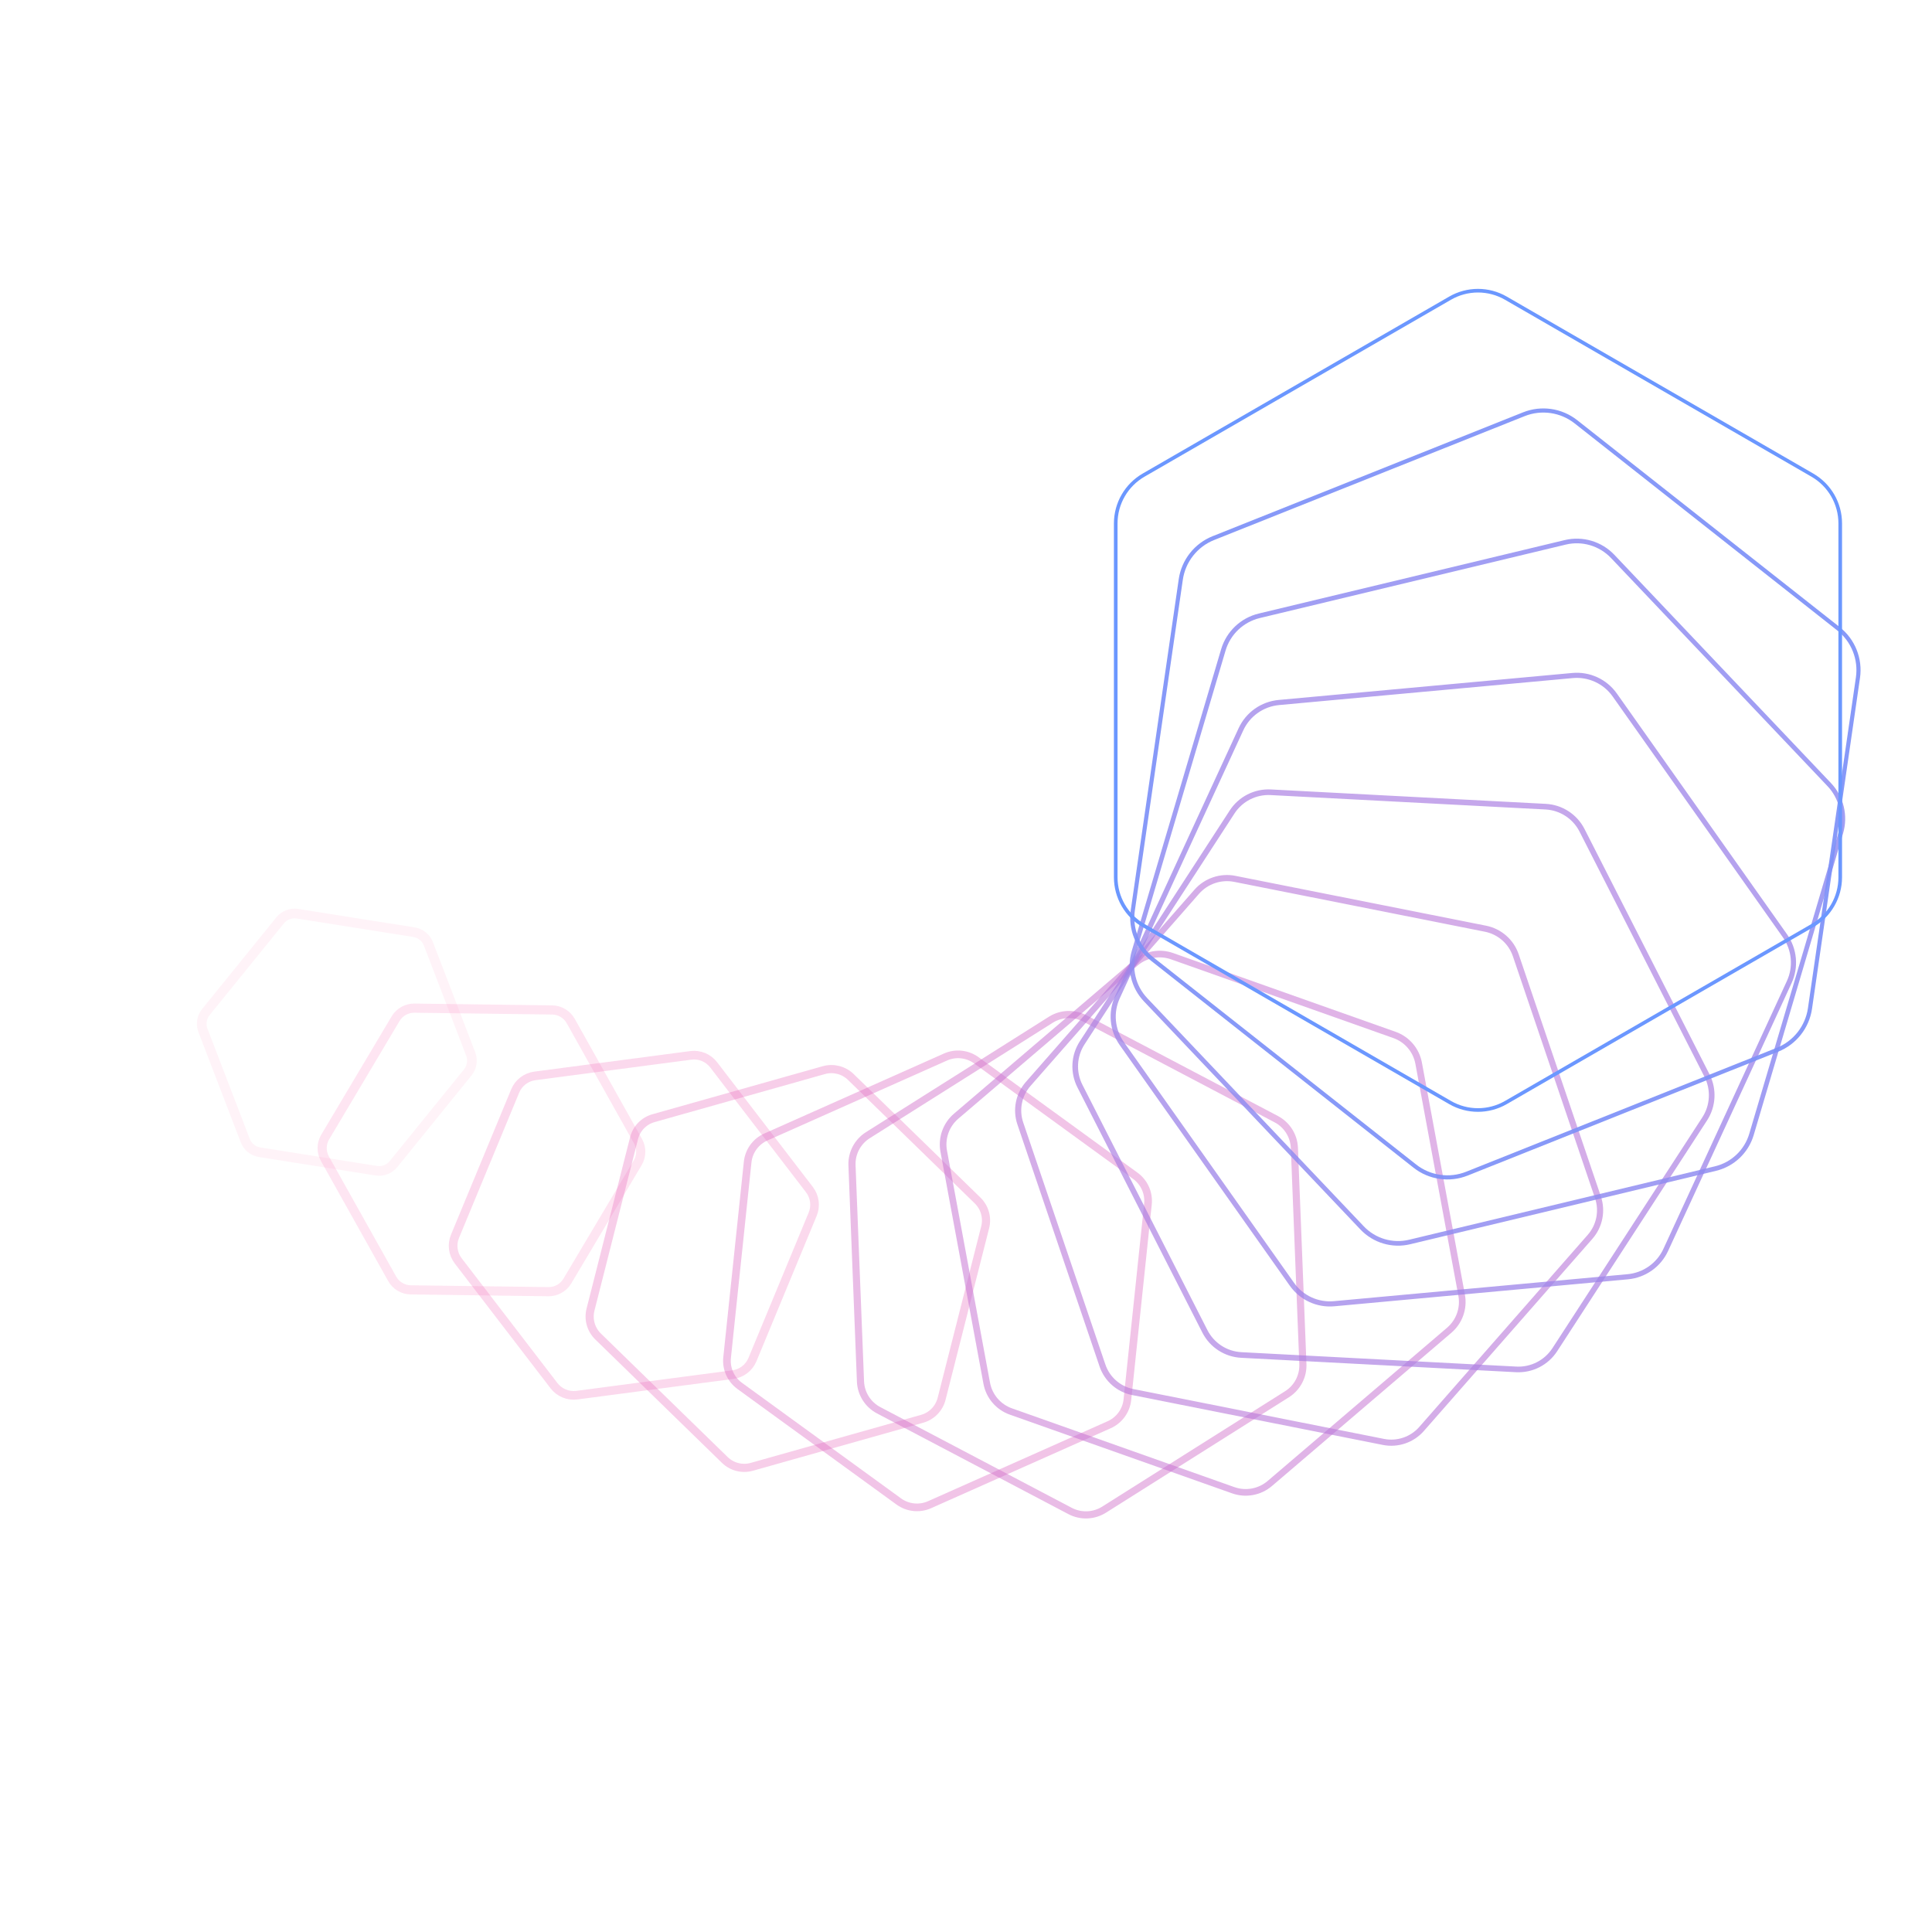 <svg xmlns="http://www.w3.org/2000/svg" version="1.1" xmlns:xlink="http://www.w3.org/1999/xlink" xmlns:svgjs="http://svgjs.dev/svgjs" viewBox="0 0 800 800"><g transform="matrix(1,0,0,1,171,-136)"><path d="M629.151 744.487C631.533 743.112 634.467 743.112 636.849 744.487L679.151 768.91C681.533 770.285 683 772.827 683 775.577V824.423C683 827.173 681.533 829.715 679.151 831.09L636.849 855.513C634.467 856.888 631.533 856.888 629.151 855.513L586.849 831.089C584.467 829.715 583 827.173 583 824.423V775.577C583 772.827 584.467 770.285 586.849 768.91L629.151 744.487Z " stroke-width="4" stroke="#ff3895" fill="none" opacity="0.06" transform="rotate(99, 400, 400)"></path><path d="M612.51 704.068C615.288 702.464 618.712 702.464 621.491 704.069L670.843 732.562C673.622 734.166 675.333 737.131 675.333 740.34V797.327C675.333 800.535 673.622 803.5 670.843 805.105L621.491 833.598C618.712 835.202 615.288 835.202 612.51 833.598L563.157 805.104C560.378 803.5 558.667 800.535 558.667 797.327V740.34C558.667 737.131 560.378 734.166 563.157 732.562L612.51 704.068Z " stroke-width="3.792" stroke="#f645a1" fill="none" opacity="0.138" transform="rotate(90.75, 400, 400)"></path><path d="M595.868 663.649C599.044 661.816 602.956 661.816 606.132 663.65L662.535 696.214C665.71 698.047 667.667 701.436 667.667 705.103V770.231C667.667 773.898 665.71 777.286 662.535 779.12L606.132 811.684C602.956 813.517 599.044 813.517 595.868 811.683L539.465 779.119C536.29 777.286 534.333 773.898 534.333 770.231V705.103C534.333 701.436 536.29 698.047 539.465 696.213L595.868 663.649Z " stroke-width="3.583" stroke="#ed50ab" fill="none" opacity="0.217" transform="rotate(82.5, 400, 400)"></path><path d="M579.227 623.231C582.799 621.168 587.201 621.168 590.773 623.231L654.227 659.866C657.799 661.928 660 665.74 660 669.865V743.135C660 747.26 657.799 751.072 654.227 753.135L590.773 789.769C587.201 791.832 582.799 791.832 579.227 789.769L515.773 753.134C512.201 751.072 510 747.26 510 743.135V669.865C510 665.74 512.201 661.928 515.773 659.865L579.227 623.231Z " stroke-width="3.375" stroke="#e35ab5" fill="none" opacity="0.295" transform="rotate(74.25, 400, 400)"></path><path d="M562.585 582.812C566.555 580.52 571.445 580.52 575.415 582.812L645.918 623.518C649.888 625.809 652.333 630.045 652.333 634.628V716.038C652.333 720.622 649.888 724.858 645.918 727.15L575.415 767.855C571.445 770.146 566.555 770.146 562.585 767.854L492.082 727.149C488.112 724.858 485.667 720.622 485.667 716.038V634.628C485.667 630.045 488.112 625.809 492.082 623.517L562.585 582.812Z " stroke-width="3.167" stroke="#d962bf" fill="none" opacity="0.373" transform="rotate(66, 400, 400)"></path><path d="M545.944 542.393C550.31 539.872 555.69 539.872 560.056 542.394L637.61 587.169C641.977 589.69 644.667 594.349 644.667 599.391V688.942C644.667 693.984 641.977 698.643 637.61 701.165L560.056 745.94C555.69 748.461 550.31 748.461 545.944 745.94L468.39 701.164C464.023 698.643 461.333 693.984 461.333 688.942V599.391C461.333 594.349 464.023 589.69 468.39 587.169L545.944 542.393Z " stroke-width="2.958" stroke="#cf6ac8" fill="none" opacity="0.452" transform="rotate(57.75, 400, 400)"></path><path d="M529.302 501.974C534.066 499.224 539.934 499.224 544.698 501.975L629.302 550.821C634.066 553.571 637 558.654 637 564.154V661.846C637 667.346 634.066 672.429 629.302 675.18L544.698 724.026C539.934 726.776 534.066 726.776 529.302 724.025L444.698 675.179C439.934 672.429 437 667.346 437 661.846V564.154C437 558.654 439.934 553.571 444.698 550.82L529.302 501.974Z " stroke-width="2.75" stroke="#c472d1" fill="none" opacity="0.53" transform="rotate(49.5, 400, 400)"></path><path d="M512.66 461.555C517.821 458.576 524.179 458.576 529.339 461.556L620.994 514.473C626.154 517.452 629.333 522.958 629.333 528.917V634.75C629.333 640.708 626.154 646.215 620.994 649.195L529.339 702.111C524.179 705.09 517.821 705.09 512.66 702.11L421.006 649.194C415.846 646.215 412.667 640.708 412.667 634.75V528.917C412.667 522.958 415.846 517.452 421.006 514.472L512.66 461.555Z " stroke-width="2.542" stroke="#b879d9" fill="none" opacity="0.608" transform="rotate(41.25, 400, 400)"></path><path d="M496.019 421.137C501.576 417.929 508.424 417.929 513.981 421.137L612.686 478.125C618.243 481.333 621.667 487.263 621.667 493.68V607.654C621.667 614.071 618.243 620.001 612.686 623.21L513.981 680.197C508.424 683.405 501.576 683.405 496.019 680.196L397.314 623.209C391.757 620.001 388.333 614.071 388.333 607.654V493.68C388.333 487.263 391.757 481.333 397.314 478.124L496.019 421.137Z " stroke-width="2.333" stroke="#ab7fe1" fill="none" opacity="0.687" transform="rotate(33, 400, 400)"></path><path d="M479.378 380.718C485.332 377.281 492.668 377.281 498.622 380.719L604.378 441.776C610.332 445.213 614 451.567 614 458.442V580.558C614 587.433 610.332 593.787 604.378 597.225L498.622 658.282C492.668 661.719 485.332 661.719 479.378 658.281L373.622 597.224C367.668 593.787 364 587.433 364 580.558V458.442C364 451.567 367.668 445.213 373.622 441.775L479.378 380.718Z " stroke-width="2.125" stroke="#9e86e9" fill="none" opacity="0.765" transform="rotate(24.75, 400, 400)"></path><path d="M462.736 340.299C469.087 336.633 476.913 336.633 483.264 340.3L596.069 405.428C602.421 409.094 606.333 415.872 606.333 423.205V553.461C606.333 560.795 602.421 567.572 596.069 571.24L483.264 636.368C476.913 640.034 469.087 640.034 462.736 636.367L349.931 571.239C343.579 567.572 339.667 560.795 339.667 553.461V423.205C339.667 415.872 343.579 409.094 349.931 405.427L462.736 340.299Z " stroke-width="1.917" stroke="#8f8cf1" fill="none" opacity="0.843" transform="rotate(16.5, 400, 400)"></path><path d="M446.095 299.88C452.843 295.985 461.157 295.985 467.906 299.881L587.761 369.08C594.51 372.975 598.667 380.176 598.667 387.968V526.365C598.667 534.157 594.51 541.358 587.761 545.255L467.906 614.453C461.157 618.349 452.843 618.349 446.095 614.452L326.239 545.254C319.491 541.358 315.333 534.157 315.333 526.365V387.968C315.333 380.176 319.491 372.975 326.239 369.079L446.095 299.88Z " stroke-width="1.708" stroke="#7e91f8" fill="none" opacity="0.922" transform="rotate(8.25, 400, 400)"></path><path d="M429.453 259.461C436.598 255.337 445.402 255.337 452.547 259.462L579.453 332.732C586.598 336.856 591 344.481 591 352.731V499.269C591 507.519 586.598 515.144 579.453 519.27L452.547 592.539C445.402 596.663 436.598 596.663 429.453 592.538L302.547 519.269C295.402 515.144 291 507.519 291 499.269V352.731C291 344.481 295.402 336.856 302.547 332.73L429.453 259.461Z " stroke-width="1.5" stroke="#6b97ff" fill="none" opacity="1" transform="rotate(0, 400, 400)"></path></g></svg>